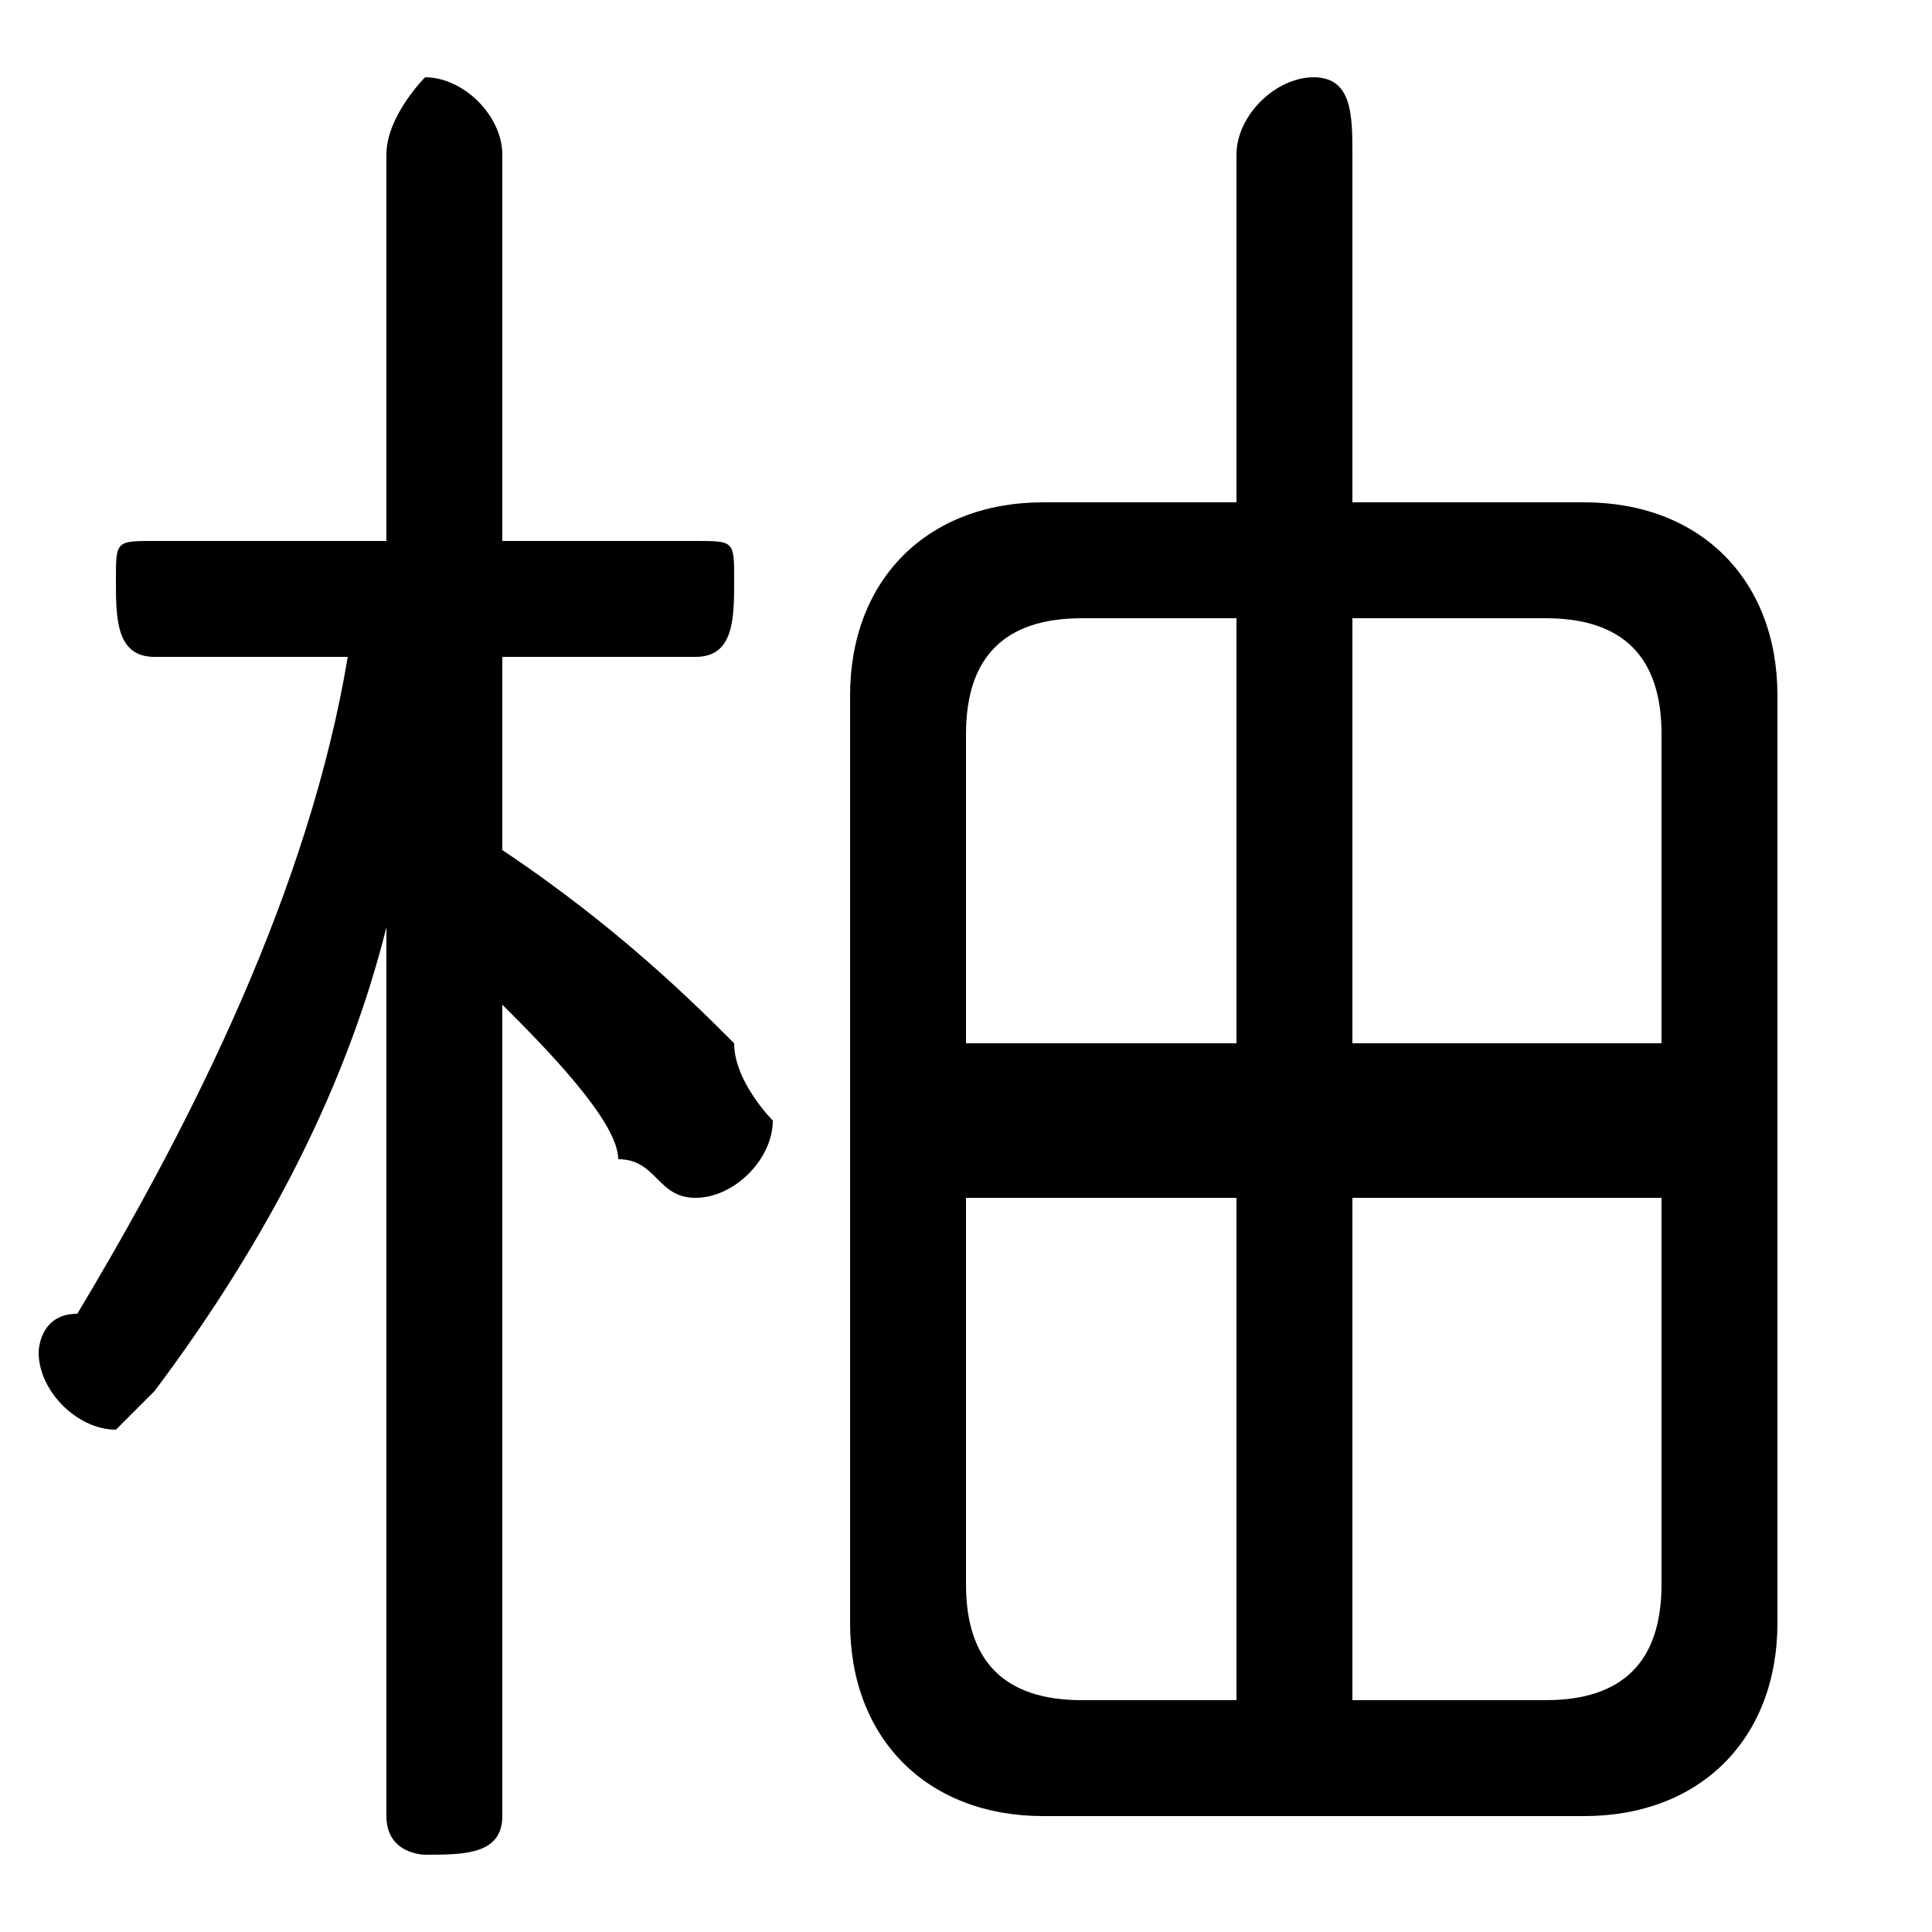 <svg xmlns="http://www.w3.org/2000/svg" viewBox="0 -44.0 50.0 50.0">
    <rect x="0" y="-44.0" width="50.0" height="50.0" fill="#808080" stroke="none"/>
    <g transform="scale(1, -1)">
        <!-- ボディの枠 -->
        <rect x="0" y="-6.0" width="50.0" height="50.0"
            stroke="white" fill="white"/>
        <!-- グリフ座標系の原点 -->
        <circle cx="0" cy="0" r="5" fill="white"/>
        <!-- グリフのアウトライン -->
        <g style="fill:black;stroke:#000000;stroke-width:0;stroke-linecap:round;stroke-linejoin:round;">
        <path d="M 9.0 27.0 C 8.0 21.0 5.0 15.0 2.0 10.0 C 1.0 10.0 1.0 9.0 1.0 9.0 C 1.0 8.0 2.0 7.0 3.0 7.0 C 3.0 7.0 4.0 8.0 4.0 8.0 C 7.0 12.0 9.0 16.0 10.0 20.0 L 10.0 9.0 L 10.0 -3.0 C 10.0 -4.0 11.0 -4.0 11.0 -4.0 C 12.0 -4.0 13.0 -4.0 13.0 -3.0 L 13.0 18.0 C 14.0 17.0 16.0 15.0 16.0 14.0 C 17.0 14.0 17.0 13.0 18.0 13.0 C 19.0 13.0 20.0 14.0 20.0 15.0 C 20.0 15.0 19.0 16.0 19.0 17.0 C 18.0 18.0 16.0 20.0 13.0 22.0 L 13.0 27.0 L 18.0 27.0 C 19.0 27.0 19.0 28.0 19.0 29.0 C 19.0 30.0 19.0 30.0 18.0 30.0 L 13.0 30.0 L 13.0 40.0 C 13.0 41.0 12.0 42.0 11.0 42.0 C 11.0 42.0 10.0 41.0 10.0 40.0 L 10.0 30.0 L 4.0 30.0 C 3.0 30.0 3.0 30.0 3.0 29.0 C 3.0 28.0 3.0 27.0 4.0 27.0 Z M 35.0 31.0 L 35.0 40.0 C 35.0 41.0 35.0 42.0 34.0 42.0 C 33.0 42.0 32.0 41.0 32.0 40.0 L 32.0 31.0 L 27.0 31.0 C 24.0 31.0 22.0 29.0 22.0 26.0 L 22.0 2.0 C 22.0 -1.0 24.0 -3.0 27.0 -3.0 L 41.0 -3.0 C 44.0 -3.0 46.0 -1.0 46.0 2.0 L 46.0 26.0 C 46.0 29.0 44.0 31.0 41.0 31.0 Z M 35.0 0.0 L 35.0 13.0 L 43.0 13.0 L 43.0 3.0 C 43.0 1.0 42.0 0.0 40.0 0.0 Z M 43.0 17.0 L 35.0 17.0 L 35.0 28.0 L 40.0 28.0 C 42.0 28.0 43.0 27.0 43.0 25.0 Z M 32.0 28.0 L 32.0 17.0 L 25.0 17.0 L 25.0 25.0 C 25.0 27.0 26.0 28.0 28.0 28.0 Z M 25.0 13.0 L 32.0 13.0 L 32.0 0.0 L 28.0 0.0 C 26.0 0.0 25.0 1.0 25.0 3.0 Z"/>
    </g>
    </g>
</svg>
